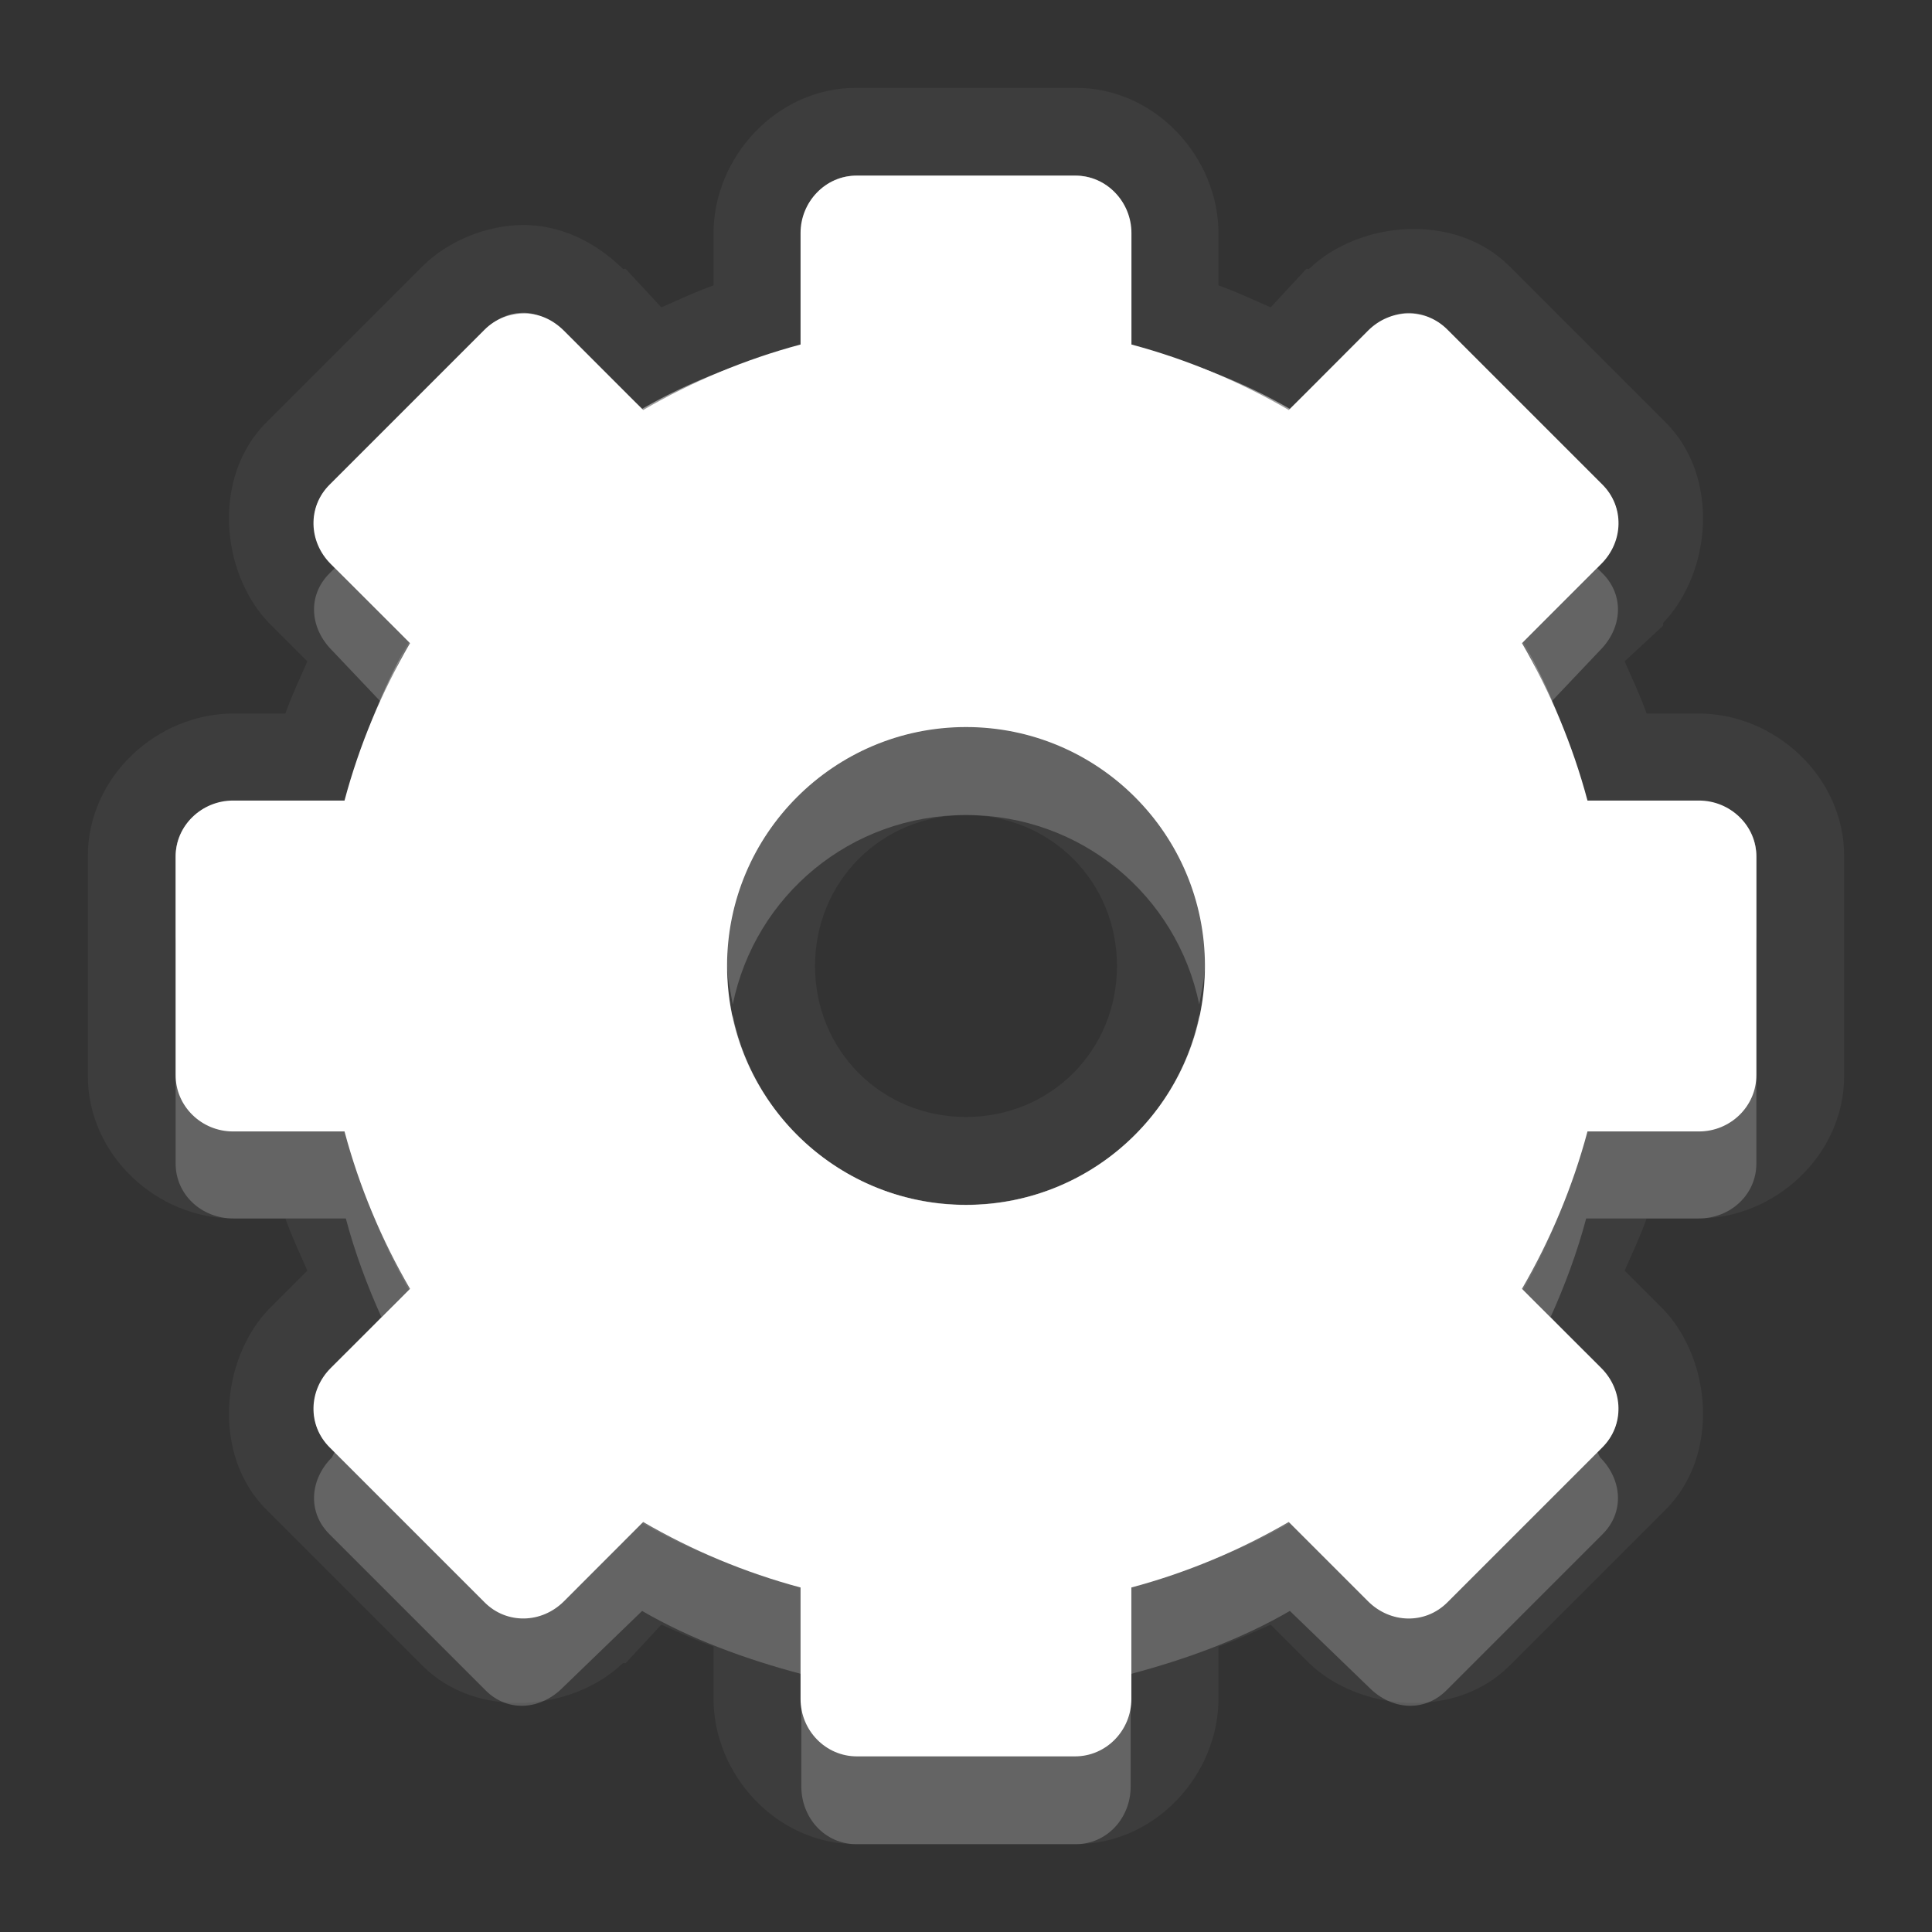 <?xml version="1.0" encoding="UTF-8" standalone="no"?>
<!-- Created with Inkscape (http://www.inkscape.org/) -->

<svg
   xmlns:dc="http://purl.org/dc/elements/1.1/"
   xmlns:cc="http://creativecommons.org/ns#"
   xmlns:rdf="http://www.w3.org/1999/02/22-rdf-syntax-ns#"
   xmlns:svg="http://www.w3.org/2000/svg"
   xmlns="http://www.w3.org/2000/svg"
   xmlns:xlink="http://www.w3.org/1999/xlink"
   xmlns:sodipodi="http://sodipodi.sourceforge.net/DTD/sodipodi-0.dtd"
   xmlns:inkscape="http://www.inkscape.org/namespaces/inkscape"
   width="22"
   height="22"
   id="svg2"
   sodipodi:version="0.32"
   inkscape:version="0.91 r"
   version="1.0"
   sodipodi:docname="document-properties.svg"
   inkscape:output_extension="org.inkscape.output.svg.inkscape"
   inkscape:export-filename="/home/matt/.icons/Sirocco/scalable/mimetypes/text-plain.png"
   inkscape:export-xdpi="90"
   inkscape:export-ydpi="90"
   sodipodi:modified="true"
   style="display:inline">
  <rect width="100%" height="100%" fill="#333333" stroke="none"/>
  <sodipodi:namedview
     id="base"
     pagecolor="#838383"
     bordercolor="#cc0000"
     borderopacity="1"
     inkscape:pageopacity="1"
     inkscape:pageshadow="2"
     inkscape:zoom="22.027846"
     inkscape:cx="-8.5931652"
     inkscape:cy="9.6120147"
     inkscape:document-units="px"
     inkscape:current-layer="layer1"
     width="128px"
     height="128px"
     inkscape:showpageshadow="false"
     inkscape:window-width="2560"
     inkscape:window-height="1542"
     inkscape:window-x="0"
     inkscape:window-y="30"
     showguides="true"
     inkscape:guide-bbox="true"
     showgrid="true"
     inkscape:window-maximized="1"
     borderlayer="true">
    <inkscape:grid
       enabled="true"
       visible="true"
       id="grid3231"
       type="xygrid"
       empspacing="8"
       snapvisiblegridlinesonly="true" />
    <sodipodi:guide
       orientation="1,0"
       position="12,6"
       id="guide3791" />
    <sodipodi:guide
       orientation="0,1"
       position="14,9"
       id="guide3793" />
  </sodipodi:namedview>
  <defs
     id="defs4">
    <linearGradient
       inkscape:collect="always"
       xlink:href="#StandardGradient"
       id="linearGradient2549"
       gradientUnits="userSpaceOnUse"
       gradientTransform="matrix(0.925,0,0,1.087,16.94,2.998)"
       x1="11.999"
       y1="0.922"
       x2="11.999"
       y2="17.478" />
    <inkscape:perspective
       sodipodi:type="inkscape:persp3d"
       inkscape:vp_x="0 : 11 : 1"
       inkscape:vp_y="0 : 1000 : 0"
       inkscape:vp_z="22 : 11 : 1"
       inkscape:persp3d-origin="11 : 7.3333333 : 1"
       id="perspective19" />
    <linearGradient
       id="StandardGradient"
       gradientTransform="scale(0.922,1.085)"
       x1="11.999"
       y1="0.922"
       x2="11.999"
       y2="19.387"
       gradientUnits="userSpaceOnUse">
      <stop
         style="stop-color:#000000;stop-opacity:0.235;"
         offset="0"
         id="stop3283" />
      <stop
         id="stop3850"
         offset="0.7"
         style="stop-color:#000000;stop-opacity:0.392;" />
      <stop
         style="stop-color:#000000;stop-opacity:0.55;"
         offset="1"
         id="stop2651" />
    </linearGradient>
    <linearGradient
       inkscape:collect="always"
       xlink:href="#StandardGradient"
       id="linearGradient2406"
       gradientUnits="userSpaceOnUse"
       gradientTransform="matrix(0.922,0,0,1.085,0,-1)"
       x1="11.999"
       y1="2.766"
       x2="11.999"
       y2="19.387" />
    <linearGradient
       inkscape:collect="always"
       xlink:href="#StandardGradient"
       id="linearGradient3198"
       gradientUnits="userSpaceOnUse"
       gradientTransform="matrix(0.922,0,0,1.085,0,-1)"
       x1="11.999"
       y1="2.766"
       x2="11.999"
       y2="19.387" />
    <linearGradient
       inkscape:collect="always"
       xlink:href="#StandardGradient"
       id="linearGradient4636"
       gradientUnits="userSpaceOnUse"
       gradientTransform="matrix(0.922,0,0,1.085,-0.017,0.969)"
       x1="11.999"
       y1="2.766"
       x2="11.999"
       y2="15.702" />
    <linearGradient
       inkscape:collect="always"
       xlink:href="#StandardGradient"
       id="linearGradient2397"
       gradientUnits="userSpaceOnUse"
       gradientTransform="matrix(0.922,0,0,1.085,-0.017,0.969)"
       x1="11.999"
       y1="2.766"
       x2="11.999"
       y2="15.702" />
    <linearGradient
       inkscape:collect="always"
       xlink:href="#StandardGradient"
       id="linearGradient2402"
       gradientUnits="userSpaceOnUse"
       gradientTransform="matrix(0.922,0,0,1.085,-0.017,0.969)"
       x1="11.999"
       y1="2.766"
       x2="11.999"
       y2="15.702" />
    <linearGradient
       inkscape:collect="always"
       xlink:href="#StandardGradient"
       id="linearGradient2405"
       gradientUnits="userSpaceOnUse"
       gradientTransform="matrix(0.922,0,0,1.085,-0.017,-0.031)"
       x1="11.999"
       y1="2.766"
       x2="11.999"
       y2="15.702" />
    <linearGradient
       inkscape:collect="always"
       xlink:href="#StandardGradient"
       id="linearGradient2415"
       gradientUnits="userSpaceOnUse"
       gradientTransform="matrix(0.922,0,0,1.085,-0.017,-0.031)"
       x1="11.999"
       y1="2.766"
       x2="11.999"
       y2="15.702" />
    <linearGradient
       inkscape:collect="always"
       xlink:href="#StandardGradient"
       id="linearGradient2407"
       gradientUnits="userSpaceOnUse"
       gradientTransform="matrix(0.922,0,0,1.085,-0.017,-1.031)"
       x1="11.999"
       y1="2.766"
       x2="11.999"
       y2="15.702" />
    <linearGradient
       inkscape:collect="always"
       xlink:href="#StandardGradient"
       id="linearGradient2542"
       gradientUnits="userSpaceOnUse"
       gradientTransform="matrix(0.925,0,0,1.087,-2.06,5.998)"
       x1="11.999"
       y1="0.922"
       x2="11.999"
       y2="17.478" />
    <linearGradient
       inkscape:collect="always"
       xlink:href="#StandardGradient"
       id="linearGradient2551"
       gradientUnits="userSpaceOnUse"
       gradientTransform="matrix(0.922,0,0,1.085,-0.017,-1.031)"
       x1="11.999"
       y1="2.766"
       x2="11.999"
       y2="15.702" />
    <linearGradient
       inkscape:collect="always"
       xlink:href="#StandardGradient"
       id="linearGradient2554"
       gradientUnits="userSpaceOnUse"
       gradientTransform="matrix(0.922,0,0,1.085,-0.017,-1.031)"
       x1="11.999"
       y1="2.766"
       x2="11.999"
       y2="15.702" />
    <linearGradient
       inkscape:collect="always"
       xlink:href="#StandardGradient"
       id="linearGradient2424"
       gradientUnits="userSpaceOnUse"
       gradientTransform="matrix(0.922,0,0,1.085,-0.017,-0.031)"
       x1="11.999"
       y1="2.766"
       x2="11.999"
       y2="15.702" />
    <linearGradient
       inkscape:collect="always"
       xlink:href="#StandardGradient"
       id="linearGradient3208"
       gradientUnits="userSpaceOnUse"
       gradientTransform="matrix(0.922,0,0,1.085,-0.017,-0.031)"
       x1="11.999"
       y1="2.766"
       x2="11.999"
       y2="15.702" />
    <linearGradient
       inkscape:collect="always"
       xlink:href="#StandardGradient"
       id="linearGradient3213"
       gradientUnits="userSpaceOnUse"
       gradientTransform="matrix(0.922,0,0,1.085,-0.017,-0.031)"
       x1="11.999"
       y1="2.766"
       x2="11.999"
       y2="15.702" />
    <linearGradient
       inkscape:collect="always"
       xlink:href="#StandardGradient"
       id="linearGradient3221"
       gradientUnits="userSpaceOnUse"
       gradientTransform="matrix(0.922,0,0,1.085,-0.017,-0.031)"
       x1="11.999"
       y1="2.766"
       x2="11.999"
       y2="15.702" />
    <inkscape:perspective
       id="perspective2850"
       inkscape:persp3d-origin="0.5 : 0.33333333 : 1"
       inkscape:vp_z="1 : 0.5 : 1"
       inkscape:vp_y="0 : 1000 : 0"
       inkscape:vp_x="0 : 0.5 : 1"
       sodipodi:type="inkscape:persp3d" />
    <linearGradient
       inkscape:collect="always"
       xlink:href="#StandardGradient"
       id="linearGradient3644"
       gradientUnits="userSpaceOnUse"
       gradientTransform="matrix(0.922,0,0,1.085,-30.017,-0.031)"
       x1="11.999"
       y1="2.766"
       x2="11.999"
       y2="15.702" />
    <clipPath
       clipPathUnits="userSpaceOnUse"
       id="clipPath3651">
      <path
         style="fill:#ff00ff;fill-opacity:1;stroke:none;display:inline"
         d="m -30,0 0,22 22,0 0,-22 -22,0 z m 4,2 3.969,0 c 0.554,0 1,0.446 1,1 l 0,1 8.5,0 c 0.67,0 1.244,0.396 1.438,1 C -11.04,5.154 -11,5.327 -11,5.5 l 0,0.5 -5,0 -1,0 -4.219,0 L -27,6 l 0,-1 0,-2 c 0,-0.554 0.446,-1 1,-1 z m -0.5,5 5,0 8,0 2,0 c 0.831,0 1.5,0.669 1.5,1.5 l 0,8 c 0,0.831 -0.669,1.5 -1.5,1.5 l -0.5,0 0,0.25 0,1.25 c 0,0.831 -0.669,1.5 -1.5,1.5 l -8,0 c -0.831,0 -1.5,-0.669 -1.5,-1.5 l 0,-1.5 -3.5,0 c -0.831,0 -1.5,-0.669 -1.5,-1.5 l 0,-8 C -28,7.669 -27.331,7 -26.5,7 z m 6,2 C -20.777,9 -21,9.223 -21,9.5 l 0,9 c 0,0.277 0.223,0.5 0.5,0.5 l 6,0 c 0.277,0 0.5,-0.223 0.5,-0.5 l 0,-9 C -14,9.223 -14.223,9 -14.5,9 l -2.906,0 -2.094,0 -1,0 z"
         id="path3653"
         inkscape:connector-curvature="0" />
    </clipPath>
    <linearGradient
       inkscape:collect="always"
       xlink:href="#StandardGradient"
       id="linearGradient5006"
       gradientUnits="userSpaceOnUse"
       gradientTransform="matrix(0.922,0,0,1.085,-0.017,-0.031)"
       x1="11.999"
       y1="2.766"
       x2="11.999"
       y2="15.702" />
    <linearGradient
       inkscape:collect="always"
       xlink:href="#StandardGradient"
       id="linearGradient5010"
       gradientUnits="userSpaceOnUse"
       gradientTransform="matrix(0.922,0,0,1.085,-0.017,-0.031)"
       x1="11.999"
       y1="2.766"
       x2="11.999"
       y2="15.702" />
    <radialGradient
       inkscape:collect="always"
       xlink:href="#StandardGradient"
       id="radialGradient3799"
       gradientUnits="userSpaceOnUse"
       gradientTransform="matrix(1.111,-7.219351e-8,7.2193516e-8,1.111,-1.667,-1.462)"
       cx="15"
       cy="14.816"
       fx="15"
       fy="14.816"
       r="9" />
    <radialGradient
       inkscape:collect="always"
       xlink:href="#StandardGradient"
       id="radialGradient3803"
       gradientUnits="userSpaceOnUse"
       gradientTransform="matrix(1.111,-7.219351e-8,7.2193516e-8,1.111,-1.667,-1.462)"
       cx="15"
       cy="14.816"
       fx="15"
       fy="14.816"
       r="9" />
    <radialGradient
       inkscape:collect="always"
       xlink:href="#StandardGradient"
       id="radialGradient3805"
       gradientUnits="userSpaceOnUse"
       gradientTransform="matrix(1.111,-7.219351e-8,7.2193516e-8,1.111,-1.667,-1.462)"
       cx="15"
       cy="14.816"
       fx="15"
       fy="14.816"
       r="9" />
    <radialGradient
       inkscape:collect="always"
       xlink:href="#StandardGradient"
       id="radialGradient3790"
       gradientUnits="userSpaceOnUse"
       gradientTransform="matrix(1.222,-1.4352098e-8,1.4352098e-8,1.222,-23.133,-2.908)"
       cx="13.2"
       cy="13.016"
       fx="13.2"
       fy="13.016"
       r="9" />
    <radialGradient
       inkscape:collect="always"
       xlink:href="#StandardGradient"
       id="radialGradient3794"
       gradientUnits="userSpaceOnUse"
       gradientTransform="matrix(1.222,-1.4352098e-8,1.4352098e-8,1.222,-23.133,-2.908)"
       cx="13.2"
       cy="13.016"
       fx="13.2"
       fy="13.016"
       r="9" />
    <radialGradient
       inkscape:collect="always"
       xlink:href="#StandardGradient"
       id="radialGradient3055"
       gradientUnits="userSpaceOnUse"
       gradientTransform="matrix(2.111,0,0,1.222,-33.867,-2.908)"
       cx="13.2"
       cy="13.016"
       fx="13.2"
       fy="13.016"
       r="9" />
    <radialGradient
       inkscape:collect="always"
       xlink:href="#StandardGradient"
       id="radialGradient3071"
       gradientUnits="userSpaceOnUse"
       gradientTransform="matrix(2.111,0,0,1.222,6.133,-2.908)"
       cx="13.2"
       cy="13.016"
       fx="13.2"
       fy="13.016"
       r="9" />
    <radialGradient
       inkscape:collect="always"
       xlink:href="#StandardGradient"
       id="radialGradient3080"
       gradientUnits="userSpaceOnUse"
       gradientTransform="matrix(1.778,0,0,1.222,-9.782,-2.908)"
       cx="12.253"
       cy="13.016"
       fx="12.253"
       fy="13.016"
       r="9" />
    <radialGradient
       inkscape:collect="always"
       xlink:href="#StandardGradient"
       id="radialGradient3856"
       gradientUnits="userSpaceOnUse"
       gradientTransform="matrix(1.778,0,0,1.222,-9.782,-2.908)"
       cx="12.253"
       cy="13.016"
       fx="12.253"
       fy="13.016"
       r="9" />
    <radialGradient
       inkscape:collect="always"
       xlink:href="#StandardGradient"
       id="radialGradient3860"
       gradientUnits="userSpaceOnUse"
       gradientTransform="matrix(1.778,0,0,1.222,-9.782,-2.908)"
       cx="12.253"
       cy="13.016"
       fx="12.253"
       fy="13.016"
       r="9" />
    <radialGradient
       inkscape:collect="always"
       xlink:href="#StandardGradient"
       id="radialGradient3862"
       gradientUnits="userSpaceOnUse"
       gradientTransform="matrix(1.778,0,0,1.222,-9.782,-2.908)"
       cx="12.253"
       cy="13.016"
       fx="12.253"
       fy="13.016"
       r="9" />
    <radialGradient
       inkscape:collect="always"
       xlink:href="#StandardGradient"
       id="radialGradient3869"
       gradientUnits="userSpaceOnUse"
       gradientTransform="matrix(1.778,0,0,1.222,-9.782,-1.908)"
       cx="12.253"
       cy="13.016"
       fx="12.253"
       fy="13.016"
       r="9" />
    <radialGradient
       inkscape:collect="always"
       xlink:href="#StandardGradient"
       id="radialGradient3871"
       gradientUnits="userSpaceOnUse"
       gradientTransform="matrix(1.778,0,0,1.222,-9.782,-2.908)"
       cx="12.253"
       cy="13.016"
       fx="12.253"
       fy="13.016"
       r="9" />
    <radialGradient
       inkscape:collect="always"
       xlink:href="#StandardGradient"
       id="radialGradient3876"
       gradientUnits="userSpaceOnUse"
       gradientTransform="matrix(1.778,0,0,1.222,-9.782,-1.908)"
       cx="12.253"
       cy="13.016"
       fx="12.253"
       fy="13.016"
       r="9" />
    <radialGradient
       inkscape:collect="always"
       xlink:href="#StandardGradient"
       id="radialGradient3880"
       gradientUnits="userSpaceOnUse"
       gradientTransform="matrix(1.778,0,0,1.222,-9.782,-2.908)"
       cx="12.253"
       cy="13.016"
       fx="12.253"
       fy="13.016"
       r="9" />
    <radialGradient
       inkscape:collect="always"
       xlink:href="#StandardGradient"
       id="radialGradient3887"
       gradientUnits="userSpaceOnUse"
       gradientTransform="matrix(1.778,0,0,1.222,-9.782,-2.908)"
       cx="12.253"
       cy="13.016"
       fx="12.253"
       fy="13.016"
       r="9" />
    <radialGradient
       inkscape:collect="always"
       xlink:href="#StandardGradient"
       id="radialGradient3891"
       gradientUnits="userSpaceOnUse"
       gradientTransform="matrix(1.778,0,0,1.222,-9.782,-2.908)"
       cx="12.253"
       cy="13.016"
       fx="12.253"
       fy="13.016"
       r="9" />
    <radialGradient
       inkscape:collect="always"
       xlink:href="#StandardGradient"
       id="radialGradient3084"
       gradientUnits="userSpaceOnUse"
       gradientTransform="matrix(1.778,0,0,1.222,-9.782,-2.908)"
       cx="12.253"
       cy="13.016"
       fx="12.253"
       fy="13.016"
       r="9" />
    <radialGradient
       inkscape:collect="always"
       xlink:href="#StandardGradient"
       id="radialGradient3088"
       gradientUnits="userSpaceOnUse"
       gradientTransform="matrix(1.778,0,0,1.222,-9.782,-2.908)"
       cx="12.253"
       cy="13.016"
       fx="12.253"
       fy="13.016"
       r="9" />
    <radialGradient
       inkscape:collect="always"
       xlink:href="#StandardGradient"
       id="radialGradient3102"
       gradientUnits="userSpaceOnUse"
       gradientTransform="matrix(1.778,0,0,1.222,-9.782,-2.908)"
       cx="12.253"
       cy="13.016"
       fx="12.253"
       fy="13.016"
       r="9" />
    <radialGradient
       inkscape:collect="always"
       xlink:href="#StandardGradient"
       id="radialGradient3109"
       gradientUnits="userSpaceOnUse"
       gradientTransform="matrix(1.778,0,0,1.222,-9.782,-2.908)"
       cx="12.253"
       cy="13.016"
       fx="12.253"
       fy="13.016"
       r="9" />
    <radialGradient
       inkscape:collect="always"
       xlink:href="#StandardGradient"
       id="radialGradient3113"
       gradientUnits="userSpaceOnUse"
       gradientTransform="matrix(1.778,0,0,1.222,-9.782,-2.908)"
       cx="12.253"
       cy="13.016"
       fx="12.253"
       fy="13.016"
       r="9" />
    <radialGradient
       inkscape:collect="always"
       xlink:href="#StandardGradient"
       id="radialGradient3115"
       gradientUnits="userSpaceOnUse"
       gradientTransform="matrix(1.778,0,0,1.222,-9.782,-2.908)"
       cx="12.253"
       cy="13.016"
       fx="12.253"
       fy="13.016"
       r="9" />
    <radialGradient
       inkscape:collect="always"
       xlink:href="#StandardGradient"
       id="radialGradient3894"
       gradientUnits="userSpaceOnUse"
       gradientTransform="matrix(1.778,0,0,1.222,-9.782,-1.908)"
       cx="12.253"
       cy="13.016"
       fx="12.253"
       fy="13.016"
       r="9" />
    <radialGradient
       inkscape:collect="always"
       xlink:href="#StandardGradient"
       id="radialGradient3896"
       gradientUnits="userSpaceOnUse"
       gradientTransform="matrix(1.778,0,0,1.222,-9.782,-2.908)"
       cx="12.253"
       cy="13.016"
       fx="12.253"
       fy="13.016"
       r="9" />
    <radialGradient
       inkscape:collect="always"
       xlink:href="#StandardGradient"
       id="radialGradient3901"
       gradientUnits="userSpaceOnUse"
       gradientTransform="matrix(1.778,0,0,1.222,-9.782,-1.908)"
       cx="12.253"
       cy="13.016"
       fx="12.253"
       fy="13.016"
       r="9" />
    <radialGradient
       inkscape:collect="always"
       xlink:href="#StandardGradient"
       id="radialGradient3905"
       gradientUnits="userSpaceOnUse"
       gradientTransform="matrix(1.778,0,0,1.222,-9.782,-2.908)"
       cx="12.253"
       cy="13.016"
       fx="12.253"
       fy="13.016"
       r="9" />
    <radialGradient
       inkscape:collect="always"
       xlink:href="#StandardGradient"
       id="radialGradient3912"
       gradientUnits="userSpaceOnUse"
       gradientTransform="matrix(1.778,0,0,1.222,-9.782,-2.908)"
       cx="12.253"
       cy="13.016"
       fx="12.253"
       fy="13.016"
       r="9" />
    <radialGradient
       inkscape:collect="always"
       xlink:href="#StandardGradient"
       id="radialGradient3916"
       gradientUnits="userSpaceOnUse"
       gradientTransform="matrix(1.778,0,0,1.222,-9.782,-2.908)"
       cx="12.253"
       cy="13.016"
       fx="12.253"
       fy="13.016"
       r="9" />
    <radialGradient
       inkscape:collect="always"
       xlink:href="#StandardGradient"
       id="radialGradient3053"
       gradientUnits="userSpaceOnUse"
       gradientTransform="matrix(1.778,0,0,1.222,-9.782,-2.908)"
       cx="12.253"
       cy="13.016"
       fx="12.253"
       fy="13.016"
       r="9" />
    <radialGradient
       inkscape:collect="always"
       xlink:href="#StandardGradient"
       id="radialGradient3057"
       gradientUnits="userSpaceOnUse"
       gradientTransform="matrix(1.778,0,0,1.222,-9.782,-2.908)"
       cx="12.253"
       cy="13.016"
       fx="12.253"
       fy="13.016"
       r="9" />
    <linearGradient
       y2="45.017"
       x2="20.759"
       y1="1"
       x1="20.759"
       gradientTransform="matrix(0.419,0,0,0.419,0.954,1.372)"
       gradientUnits="userSpaceOnUse"
       id="linearGradient4427"
       xlink:href="#StandardGradient-9"
       inkscape:collect="always" />
    <linearGradient
       id="StandardGradient-9">
      <stop
         style="stop-color:#000000;stop-opacity:0.863;"
         offset="0"
         id="stop3389-8" />
      <stop
         style="stop-color:#000000;stop-opacity:0.471;"
         offset="1"
         id="stop3391-3" />
    </linearGradient>
    <radialGradient
       inkscape:collect="always"
       xlink:href="#StandardGradient"
       id="radialGradient3861"
       gradientUnits="userSpaceOnUse"
       gradientTransform="matrix(1.778,0,0,1,-9.333,-1.8610689e-6)"
       cx="12"
       cy="13"
       fx="12"
       fy="13"
       r="9" />
    <radialGradient
       inkscape:collect="always"
       xlink:href="#StandardGradient"
       id="radialGradient3865"
       gradientUnits="userSpaceOnUse"
       gradientTransform="matrix(1.778,0,0,1,-9.333,-1.8610689e-6)"
       cx="12"
       cy="13"
       fx="12"
       fy="13"
       r="9" />
    <radialGradient
       inkscape:collect="always"
       xlink:href="#StandardGradient"
       id="radialGradient3867"
       gradientUnits="userSpaceOnUse"
       gradientTransform="matrix(1.778,0,0,1,-9.333,-1.8610689e-6)"
       cx="12"
       cy="13"
       fx="12"
       fy="13"
       r="9" />
    <radialGradient
       inkscape:collect="always"
       xlink:href="#StandardGradient"
       id="radialGradient3874"
       gradientUnits="userSpaceOnUse"
       gradientTransform="matrix(1.778,0,0,1,-9.333,1)"
       cx="12"
       cy="13"
       fx="12"
       fy="13"
       r="9" />
    <radialGradient
       inkscape:collect="always"
       xlink:href="#StandardGradient"
       id="radialGradient3877"
       gradientUnits="userSpaceOnUse"
       gradientTransform="matrix(1.778,0,0,1,-9.333,-1.8610689e-6)"
       cx="12"
       cy="13"
       fx="12"
       fy="13"
       r="9" />
    <radialGradient
       inkscape:collect="always"
       xlink:href="#StandardGradient"
       id="radialGradient3882"
       gradientUnits="userSpaceOnUse"
       gradientTransform="matrix(1.778,0,0,1,-9.333,1)"
       cx="12"
       cy="13"
       fx="12"
       fy="13"
       r="9" />
    <radialGradient
       inkscape:collect="always"
       xlink:href="#StandardGradient"
       id="radialGradient3886"
       gradientUnits="userSpaceOnUse"
       gradientTransform="matrix(1.778,0,0,1,-9.333,-1.86e-6)"
       cx="12"
       cy="13"
       fx="12"
       fy="13"
       r="9" />
    <radialGradient
       inkscape:collect="always"
       xlink:href="#StandardGradient"
       id="radialGradient3893"
       gradientUnits="userSpaceOnUse"
       gradientTransform="matrix(1.778,0,0,1,-9.333,-1.8610689e-6)"
       cx="12"
       cy="13"
       fx="12"
       fy="13"
       r="9" />
    <radialGradient
       inkscape:collect="always"
       xlink:href="#StandardGradient"
       id="radialGradient3897"
       gradientUnits="userSpaceOnUse"
       gradientTransform="matrix(1.778,0,0,1,-9.333,-1.8610689e-6)"
       cx="12"
       cy="13"
       fx="12"
       fy="13"
       r="9" />
  </defs>
  <g
     style="display:inline"
     inkscape:label="Calque 1"
     id="layer1"
     inkscape:groupmode="layer">
    <path
       style="fill:#ffffff;fill-opacity:1;fill-rule:nonzero;stroke:none;stroke-width:1;marker:none;visibility:visible;display:block;overflow:visible;enable-background:accumulate;opacity:0.05"
       d="M 9.75 1 C 8.839 1 8.125 1.795 8.125 2.656 L 8.125 3.25 C 7.923 3.32 7.73 3.413 7.531 3.5 L 7.125 3.062 C 7.12 3.057 7.099 3.068 7.094 3.062 C 6.863 2.836 6.48 2.567 5.969 2.562 C 5.542 2.559 5.095 2.749 4.812 3.031 L 3.031 4.812 C 2.415 5.428 2.51 6.517 3.062 7.094 L 3.5 7.531 C 3.413 7.73 3.32 7.923 3.25 8.125 L 2.656 8.125 C 1.795 8.125 1 8.839 1 9.75 L 1 12.25 C 1 13.161 1.795 13.875 2.656 13.875 L 3.25 13.875 C 3.32 14.077 3.413 14.27 3.5 14.469 L 3.062 14.906 C 2.51 15.483 2.415 16.572 3.031 17.188 L 4.812 18.969 C 5.428 19.585 6.517 19.49 7.094 18.938 L 7.125 18.938 L 7.531 18.5 C 7.73 18.587 7.923 18.68 8.125 18.75 L 8.125 19.344 C 8.125 20.205 8.839 21 9.75 21 L 12.25 21 C 13.161 21 13.875 20.205 13.875 19.344 L 13.875 18.75 C 14.077 18.68 14.27 18.587 14.469 18.5 L 14.906 18.938 C 15.483 19.49 16.572 19.585 17.188 18.969 L 18.969 17.188 C 19.585 16.572 19.49 15.483 18.938 14.906 L 18.5 14.469 C 18.587 14.27 18.68 14.077 18.75 13.875 L 19.344 13.875 C 20.205 13.875 21 13.161 21 12.25 L 21 9.75 C 21 8.839 20.205 8.125 19.344 8.125 L 18.75 8.125 C 18.68 7.923 18.587 7.73 18.5 7.531 L 18.938 7.125 L 18.938 7.094 C 19.49 6.517 19.585 5.428 18.969 4.812 L 17.188 3.031 C 16.572 2.415 15.483 2.51 14.906 3.062 C 14.899 3.069 14.882 3.056 14.875 3.062 L 14.469 3.5 C 14.27 3.413 14.077 3.32 13.875 3.25 L 13.875 2.656 C 13.875 1.795 13.161 1 12.25 1 L 9.75 1 z M 9.75 2 L 12.25 2 C 12.604 2 12.875 2.296 12.875 2.656 L 12.875 3.938 C 13.508 4.106 14.134 4.334 14.688 4.656 L 15.594 3.781 C 15.848 3.527 16.218 3.5 16.469 3.75 L 18.25 5.531 C 18.5 5.782 18.473 6.152 18.219 6.406 L 17.344 7.312 C 17.666 7.866 17.894 8.492 18.062 9.125 L 19.344 9.125 C 19.704 9.125 20 9.396 20 9.75 L 20 12.25 C 20 12.604 19.704 12.875 19.344 12.875 L 18.062 12.875 C 17.894 13.508 17.666 14.134 17.344 14.688 L 18.219 15.594 C 18.473 15.848 18.5 16.218 18.25 16.469 L 16.469 18.25 C 16.218 18.5 15.848 18.473 15.594 18.219 L 14.688 17.344 C 14.134 17.666 13.508 17.894 12.875 18.062 L 12.875 19.344 C 12.875 19.704 12.604 20 12.25 20 L 9.75 20 C 9.396 20 9.125 19.704 9.125 19.344 L 9.125 18.062 C 8.492 17.894 7.866 17.666 7.312 17.344 L 6.406 18.219 C 6.152 18.473 5.782 18.5 5.531 18.25 L 3.75 16.469 C 3.5 16.218 3.527 15.848 3.781 15.594 L 4.656 14.688 C 4.334 14.134 4.106 13.508 3.938 12.875 L 2.656 12.875 C 2.296 12.875 2 12.604 2 12.25 L 2 9.75 C 2 9.396 2.296 9.125 2.656 9.125 L 3.938 9.125 C 4.106 8.492 4.334 7.866 4.656 7.312 L 3.781 6.406 C 3.527 6.152 3.5 5.782 3.75 5.531 L 5.531 3.75 C 5.656 3.625 5.804 3.561 5.969 3.562 C 6.134 3.564 6.279 3.654 6.406 3.781 L 7.312 4.656 C 7.866 4.334 8.492 4.106 9.125 3.938 L 9.125 2.656 C 9.125 2.296 9.396 2 9.75 2 z M 11 8.281 C 9.498 8.281 8.281 9.498 8.281 11 C 8.281 12.502 9.498 13.719 11 13.719 C 12.502 13.719 13.719 12.502 13.719 11 C 13.719 9.498 12.502 8.281 11 8.281 z M 11 9.281 C 11.963 9.281 12.719 10.037 12.719 11 C 12.719 11.963 11.963 12.719 11 12.719 C 10.037 12.719 9.281 11.963 9.281 11 C 9.281 10.037 10.037 9.281 11 9.281 z "
       id="path3895" />
    <path
       inkscape:connector-curvature="0"
       d="m 9.757,2 c -0.354,0 -0.641,0.294 -0.641,0.654 l 0,1.269 C 8.483,4.092 7.878,4.347 7.324,4.669 L 6.422,3.766 C 6.294,3.639 6.142,3.571 5.977,3.57 5.812,3.568 5.644,3.628 5.519,3.753 L 3.753,5.519 C 3.502,5.769 3.511,6.167 3.766,6.422 L 4.669,7.324 C 4.347,7.878 4.092,8.483 3.923,9.116 l -1.269,0 C 2.294,9.116 2,9.403 2,9.757 L 2,12.243 c 0,0.354 0.294,0.641 0.654,0.641 l 1.269,0 c 0.169,0.633 0.424,1.238 0.746,1.792 L 3.766,15.578 c -0.255,0.255 -0.264,0.652 -0.013,0.903 l 1.766,1.766 c 0.25,0.25 0.648,0.242 0.903,-0.013 L 7.324,17.331 c 0.554,0.322 1.159,0.577 1.792,0.746 l 0,1.269 c 0,0.36 0.287,0.654 0.641,0.654 l 2.485,0 c 0.354,0 0.641,-0.294 0.641,-0.654 l 0,-1.269 c 0.633,-0.169 1.238,-0.424 1.792,-0.746 l 0.903,0.903 c 0.255,0.255 0.652,0.264 0.903,0.013 l 1.766,-1.766 c 0.25,-0.25 0.242,-0.648 -0.013,-0.903 L 17.331,14.676 c 0.322,-0.554 0.577,-1.159 0.746,-1.792 l 1.269,0 C 19.706,12.884 20,12.597 20,12.243 L 20,9.757 C 20,9.403 19.706,9.116 19.346,9.116 l -1.269,0 C 17.908,8.483 17.653,7.878 17.331,7.324 l 0.903,-0.903 c 0.255,-0.255 0.264,-0.652 0.013,-0.903 l -1.766,-1.766 c -0.25,-0.25 -0.648,-0.242 -0.903,0.013 L 14.676,4.669 C 14.122,4.347 13.517,4.092 12.884,3.923 l 0,-1.269 c 0,-0.36 -0.287,-0.654 -0.641,-0.654 l -2.485,0 z m 1.243,6.279 c 1.502,0 2.721,1.219 2.721,2.721 0,1.502 -1.219,2.721 -2.721,2.721 -1.502,0 -2.721,-1.219 -2.721,-2.721 0,-1.502 1.219,-2.721 2.721,-2.721 z"
       id="rect3267"
       style="fill:#ffffff;fill-opacity:1;fill-rule:nonzero;stroke:none;stroke-width:1;marker:none;visibility:visible;display:block;overflow:visible;enable-background:accumulate" />
    <path
       style="fill:#ffffff;fill-opacity:1;fill-rule:nonzero;stroke:none;stroke-width:1;marker:none;visibility:visible;display:block;overflow:visible;enable-background:accumulate;opacity:0.3"
       d="M 9.75 2 C 9.396 2 9.125 2.296 9.125 2.656 L 9.125 3.938 C 8.492 4.106 7.866 4.334 7.312 4.656 L 6.406 3.781 C 6.279 3.654 6.134 3.564 5.969 3.562 C 5.804 3.561 5.656 3.625 5.531 3.75 L 3.75 5.531 C 3.5 5.782 3.527 6.152 3.781 6.406 L 4.656 7.312 C 4.334 7.866 4.106 8.492 3.938 9.125 L 2.656 9.125 C 2.296 9.125 2 9.396 2 9.75 L 2 12.25 C 2 12.604 2.296 12.875 2.656 12.875 L 3.938 12.875 C 4.106 13.508 4.334 14.134 4.656 14.688 L 3.781 15.594 C 3.527 15.848 3.5 16.218 3.75 16.469 L 5.531 18.25 C 5.782 18.5 6.152 18.473 6.406 18.219 L 7.312 17.344 C 7.866 17.666 8.492 17.894 9.125 18.062 L 9.125 19.344 C 9.125 19.704 9.396 20 9.75 20 L 12.25 20 C 12.604 20 12.875 19.704 12.875 19.344 L 12.875 18.062 C 13.508 17.894 14.134 17.666 14.688 17.344 L 15.594 18.219 C 15.848 18.473 16.218 18.5 16.469 18.25 L 18.25 16.469 C 18.5 16.218 18.473 15.848 18.219 15.594 L 17.344 14.688 C 17.666 14.134 17.894 13.508 18.062 12.875 L 19.344 12.875 C 19.704 12.875 20 12.604 20 12.25 L 20 9.75 C 20 9.396 19.704 9.125 19.344 9.125 L 18.062 9.125 C 17.894 8.492 17.666 7.866 17.344 7.312 L 18.219 6.406 C 18.473 6.152 18.5 5.782 18.25 5.531 L 16.469 3.75 C 16.218 3.5 15.848 3.527 15.594 3.781 L 14.688 4.656 C 14.134 4.334 13.508 4.106 12.875 3.938 L 12.875 2.656 C 12.875 2.296 12.604 2 12.25 2 L 9.75 2 z M 9.75 2.531 L 12.25 2.531 C 12.308 2.531 12.344 2.563 12.344 2.656 L 12.344 3.938 A 0.532 0.532 0 0 0 12.75 4.438 C 13.352 4.598 13.909 4.836 14.406 5.125 A 0.532 0.532 0 0 0 15.062 5.031 L 15.969 4.156 C 16.055 4.07 16.042 4.073 16.094 4.125 L 17.875 5.906 C 17.927 5.958 17.93 5.945 17.844 6.031 L 16.969 6.938 A 0.532 0.532 0 0 0 16.875 7.594 C 17.164 8.091 17.402 8.648 17.562 9.25 A 0.532 0.532 0 0 0 18.062 9.656 L 19.344 9.656 C 19.437 9.656 19.469 9.692 19.469 9.75 L 19.469 12.25 C 19.469 12.308 19.437 12.344 19.344 12.344 L 18.062 12.344 A 0.532 0.532 0 0 0 17.562 12.75 C 17.402 13.352 17.164 13.909 16.875 14.406 A 0.532 0.532 0 0 0 16.969 15.062 L 17.844 15.969 C 17.93 16.055 17.927 16.042 17.875 16.094 L 16.094 17.875 C 16.042 17.927 16.055 17.93 15.969 17.844 L 15.062 16.969 A 0.532 0.532 0 0 0 14.406 16.875 C 13.909 17.164 13.352 17.402 12.75 17.562 A 0.532 0.532 0 0 0 12.344 18.062 L 12.344 19.344 C 12.344 19.437 12.308 19.469 12.25 19.469 L 9.75 19.469 C 9.692 19.469 9.656 19.437 9.656 19.344 L 9.656 18.062 A 0.532 0.532 0 0 0 9.25 17.562 C 8.648 17.402 8.091 17.164 7.594 16.875 A 0.532 0.532 0 0 0 6.938 16.969 L 6.031 17.844 C 5.945 17.93 5.958 17.927 5.906 17.875 L 4.125 16.094 C 4.073 16.042 4.07 16.055 4.156 15.969 L 5.031 15.062 A 0.532 0.532 0 0 0 5.125 14.406 C 4.836 13.909 4.598 13.352 4.438 12.75 A 0.532 0.532 0 0 0 3.938 12.344 L 2.656 12.344 C 2.563 12.344 2.531 12.308 2.531 12.25 L 2.531 9.75 C 2.531 9.692 2.563 9.656 2.656 9.656 L 3.938 9.656 A 0.532 0.532 0 0 0 4.438 9.25 C 4.598 8.648 4.836 8.091 5.125 7.594 A 0.532 0.532 0 0 0 5.031 6.938 L 4.156 6.031 C 4.07 5.945 4.073 5.958 4.125 5.906 L 5.906 4.125 C 5.948 4.084 5.944 4.094 5.969 4.094 C 5.943 4.094 5.958 4.083 6.031 4.156 L 6.938 5.031 A 0.532 0.532 0 0 0 7.594 5.125 C 8.091 4.836 8.648 4.598 9.25 4.438 A 0.532 0.532 0 0 0 9.656 3.938 L 9.656 2.656 C 9.656 2.563 9.692 2.531 9.75 2.531 z M 11 7.75 C 9.211 7.75 7.75 9.211 7.75 11 C 7.75 12.789 9.211 14.25 11 14.25 C 12.789 14.25 14.25 12.789 14.25 11 C 14.25 9.211 12.789 7.75 11 7.75 z M 11 8.281 C 12.502 8.281 13.719 9.498 13.719 11 C 13.719 12.502 12.502 13.719 11 13.719 C 9.498 13.719 8.281 12.502 8.281 11 C 8.281 9.498 9.498 8.281 11 8.281 z "
       id="path3857" />
    <path
       style="fill:#ffffff;fill-opacity:1;fill-rule:nonzero;stroke:none;stroke-width:1;marker:none;visibility:visible;display:block;overflow:visible;enable-background:accumulate;opacity:0.3"
       d="M 9.75 2 C 9.396 2 9.125 2.296 9.125 2.656 L 9.125 3.656 C 9.125 3.296 9.396 3 9.75 3 L 12.25 3 C 12.604 3 12.875 3.296 12.875 3.656 L 12.875 2.656 C 12.875 2.296 12.604 2 12.25 2 L 9.75 2 z M 5.969 3.562 C 5.804 3.561 5.656 3.625 5.531 3.75 L 3.75 5.531 C 3.5 5.782 3.527 6.152 3.781 6.406 L 3.812 6.469 L 5.531 4.75 C 5.656 4.625 5.804 4.561 5.969 4.562 C 6.134 4.564 6.279 4.654 6.406 4.781 L 7.312 5.656 C 7.866 5.334 8.492 5.106 9.125 4.938 L 9.125 3.938 C 8.492 4.106 7.866 4.334 7.312 4.656 L 6.406 3.781 C 6.279 3.654 6.134 3.564 5.969 3.562 z M 16.031 3.562 C 15.869 3.565 15.721 3.654 15.594 3.781 L 14.688 4.656 C 14.134 4.334 13.508 4.106 12.875 3.938 L 12.875 4.938 C 13.508 5.106 14.134 5.334 14.688 5.656 L 15.594 4.781 C 15.848 4.527 16.218 4.5 16.469 4.75 L 18.188 6.469 L 18.219 6.406 C 18.473 6.152 18.5 5.782 18.25 5.531 L 16.469 3.75 C 16.344 3.625 16.194 3.56 16.031 3.562 z M 4.344 8 C 4.182 8.359 4.04 8.74 3.938 9.125 L 2.656 9.125 C 2.296 9.125 2 9.396 2 9.75 L 2 10.75 C 2 10.396 2.296 10.125 2.656 10.125 L 3.938 10.125 C 4.106 9.492 4.334 8.866 4.656 8.312 L 4.344 8 z M 17.656 8 L 17.344 8.312 C 17.666 8.866 17.894 9.492 18.062 10.125 L 19.344 10.125 C 19.704 10.125 20 10.396 20 10.75 L 20 9.75 C 20 9.396 19.704 9.125 19.344 9.125 L 18.062 9.125 C 17.96 8.74 17.818 8.359 17.656 8 z M 8.344 11.562 C 8.321 11.703 8.281 11.853 8.281 12 C 8.281 13.502 9.498 14.719 11 14.719 C 12.502 14.719 13.719 13.502 13.719 12 C 13.719 11.853 13.679 11.703 13.656 11.562 C 13.402 12.802 12.314 13.719 11 13.719 C 9.686 13.719 8.598 12.802 8.344 11.562 z M 4.344 15 L 3.781 15.594 C 3.527 15.848 3.5 16.218 3.75 16.469 L 3.812 16.531 L 4.656 15.688 C 4.53 15.471 4.448 15.231 4.344 15 z M 17.656 15 C 17.552 15.231 17.47 15.471 17.344 15.688 L 18.188 16.531 L 18.25 16.469 C 18.5 16.218 18.473 15.848 18.219 15.594 L 17.656 15 z "
       id="path3870" />
    <path
       style="fill:#ffffff;fill-opacity:1;fill-rule:nonzero;stroke:none;stroke-width:1;marker:none;visibility:visible;display:block;overflow:visible;enable-background:accumulate;opacity:0.2"
       d="M 3.812 6.469 L 3.75 6.531 C 3.5 6.782 3.527 7.152 3.781 7.406 L 4.344 8 C 4.448 7.769 4.53 7.529 4.656 7.312 L 3.812 6.469 z M 18.188 6.469 L 17.344 7.312 C 17.47 7.529 17.552 7.769 17.656 8 L 18.219 7.406 C 18.473 7.152 18.5 6.782 18.25 6.531 L 18.188 6.469 z M 11 8.281 C 9.498 8.281 8.281 9.498 8.281 11 C 8.281 11.147 8.321 11.297 8.344 11.438 C 8.598 10.198 9.686 9.281 11 9.281 C 12.314 9.281 13.402 10.198 13.656 11.438 C 13.679 11.297 13.719 11.147 13.719 11 C 13.719 9.498 12.502 8.281 11 8.281 z M 2 12.25 L 2 13.25 C 2 13.604 2.296 13.875 2.656 13.875 L 3.938 13.875 C 4.04 14.26 4.182 14.641 4.344 15 L 4.656 14.688 C 4.334 14.134 4.106 13.508 3.938 12.875 L 2.656 12.875 C 2.296 12.875 2 12.604 2 12.25 z M 20 12.25 C 20 12.604 19.704 12.875 19.344 12.875 L 18.062 12.875 C 17.894 13.508 17.666 14.134 17.344 14.688 L 17.656 15 C 17.818 14.641 17.96 14.26 18.062 13.875 L 19.344 13.875 C 19.704 13.875 20 13.604 20 13.25 L 20 12.25 z M 3.812 16.531 L 3.781 16.594 C 3.527 16.848 3.5 17.218 3.75 17.469 L 5.531 19.25 C 5.782 19.5 6.152 19.473 6.406 19.219 L 7.312 18.344 C 7.866 18.666 8.492 18.894 9.125 19.062 L 9.125 18.062 C 8.492 17.894 7.866 17.666 7.312 17.344 L 6.406 18.219 C 6.152 18.473 5.782 18.5 5.531 18.25 L 3.812 16.531 z M 18.188 16.531 L 16.469 18.25 C 16.218 18.5 15.848 18.473 15.594 18.219 L 14.688 17.344 C 14.134 17.666 13.508 17.894 12.875 18.062 L 12.875 19.062 C 13.508 18.894 14.134 18.666 14.688 18.344 L 15.594 19.219 C 15.848 19.473 16.218 19.5 16.469 19.25 L 18.25 17.469 C 18.5 17.218 18.473 16.848 18.219 16.594 L 18.188 16.531 z M 9.125 19.344 L 9.125 20.344 C 9.125 20.704 9.396 21 9.75 21 L 12.25 21 C 12.604 21 12.875 20.704 12.875 20.344 L 12.875 19.344 C 12.875 19.704 12.604 20 12.25 20 L 9.75 20 C 9.396 20 9.125 19.704 9.125 19.344 z "
       id="path3880" />
  </g>
</svg>
